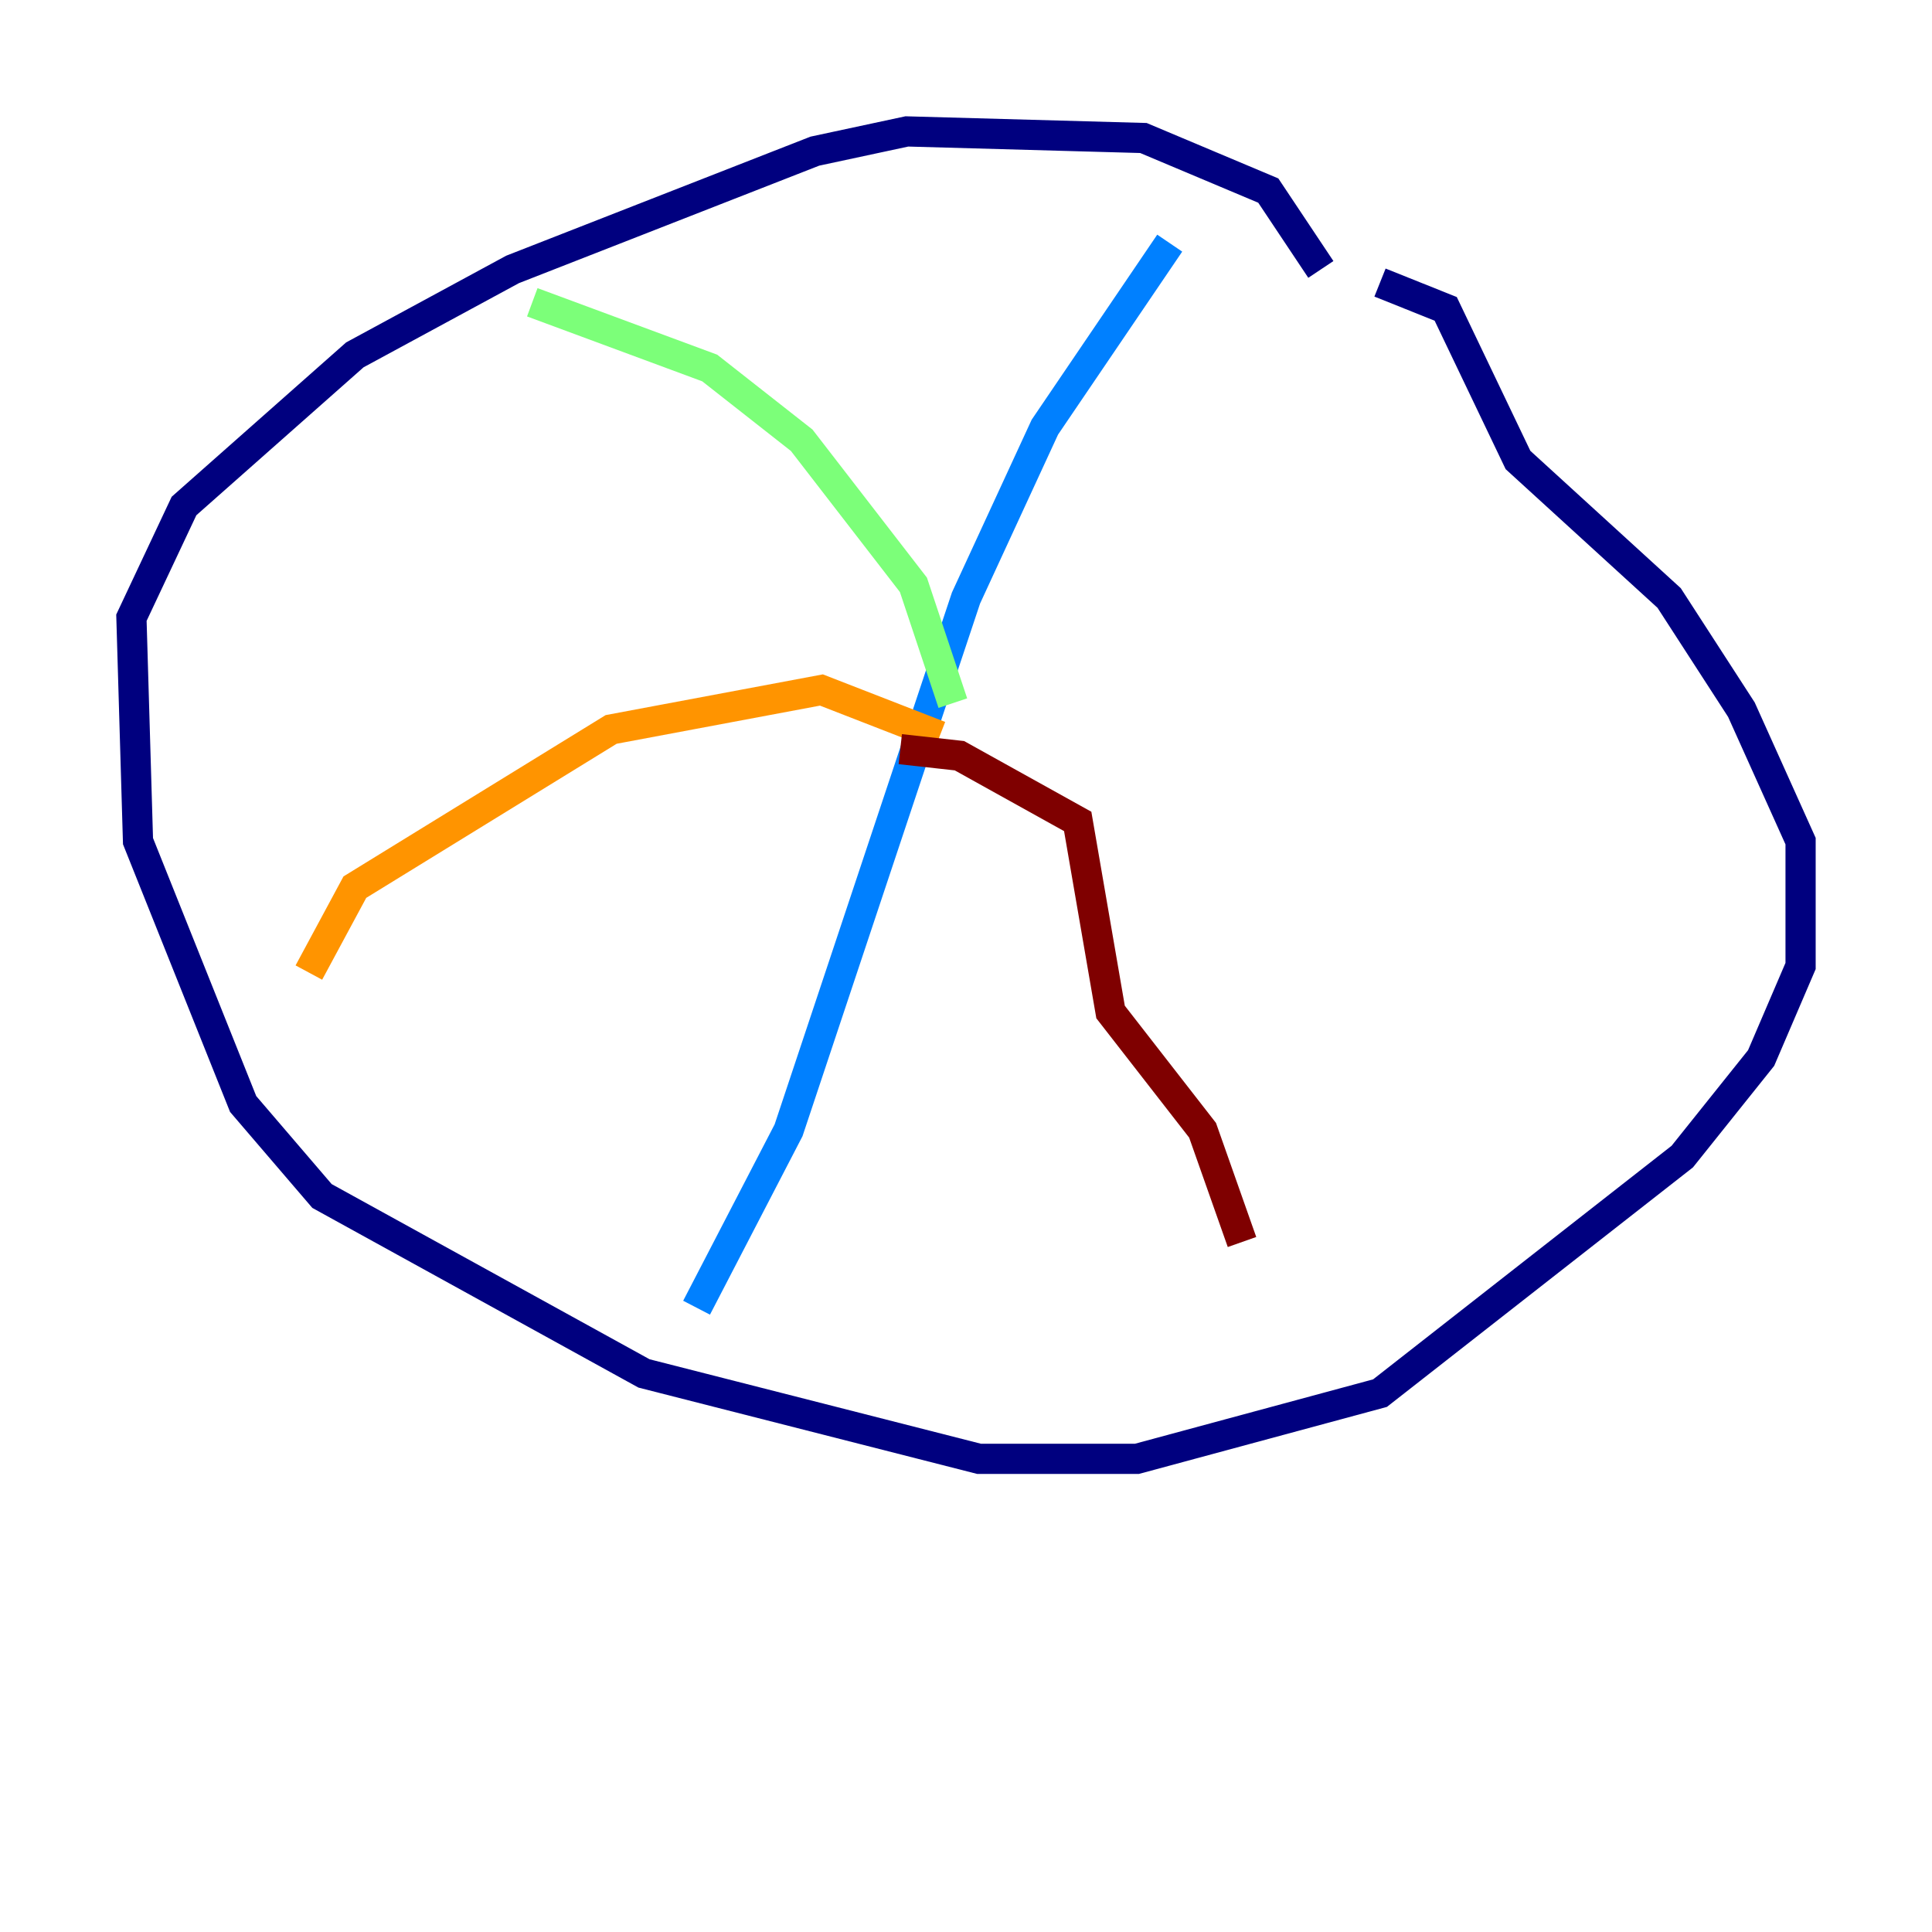 <?xml version="1.0" encoding="utf-8" ?>
<svg baseProfile="tiny" height="128" version="1.2" viewBox="0,0,128,128" width="128" xmlns="http://www.w3.org/2000/svg" xmlns:ev="http://www.w3.org/2001/xml-events" xmlns:xlink="http://www.w3.org/1999/xlink"><defs /><polyline fill="none" points="87.51,17.85 84.027,12.626 75.755,9.143 60.082,8.707 53.986,10.014 33.959,17.85 23.51,23.51 12.191,33.524 8.707,40.925 9.143,55.728 16.109,73.143 21.333,79.238 42.667,90.993 64.871,96.653 75.32,96.653 91.429,92.299 111.456,76.626 116.68,70.095 119.293,64.0 119.293,55.728 115.374,47.02 110.585,39.619 100.571,30.476 95.782,20.463 91.429,18.721" stroke="#00007f" stroke-width="2" /><polyline fill="none" points="77.497,16.109 69.225,28.299 64.0,39.619 52.245,74.884 46.15,86.639" stroke="#0080ff" stroke-width="2" /><polyline fill="none" points="35.265,20.027 47.02,24.381 53.116,29.17 60.517,38.748 63.129,46.585" stroke="#7cff79" stroke-width="2" /><polyline fill="none" points="62.258,48.762 54.422,45.714 40.49,48.327 23.51,58.776 20.463,64.435" stroke="#ff9400" stroke-width="2" /><polyline fill="none" points="59.646,49.633 63.565,50.068 71.401,54.422 73.578,67.048 79.674,74.884 82.286,82.286" stroke="#7f0000" stroke-width="2" /></svg>